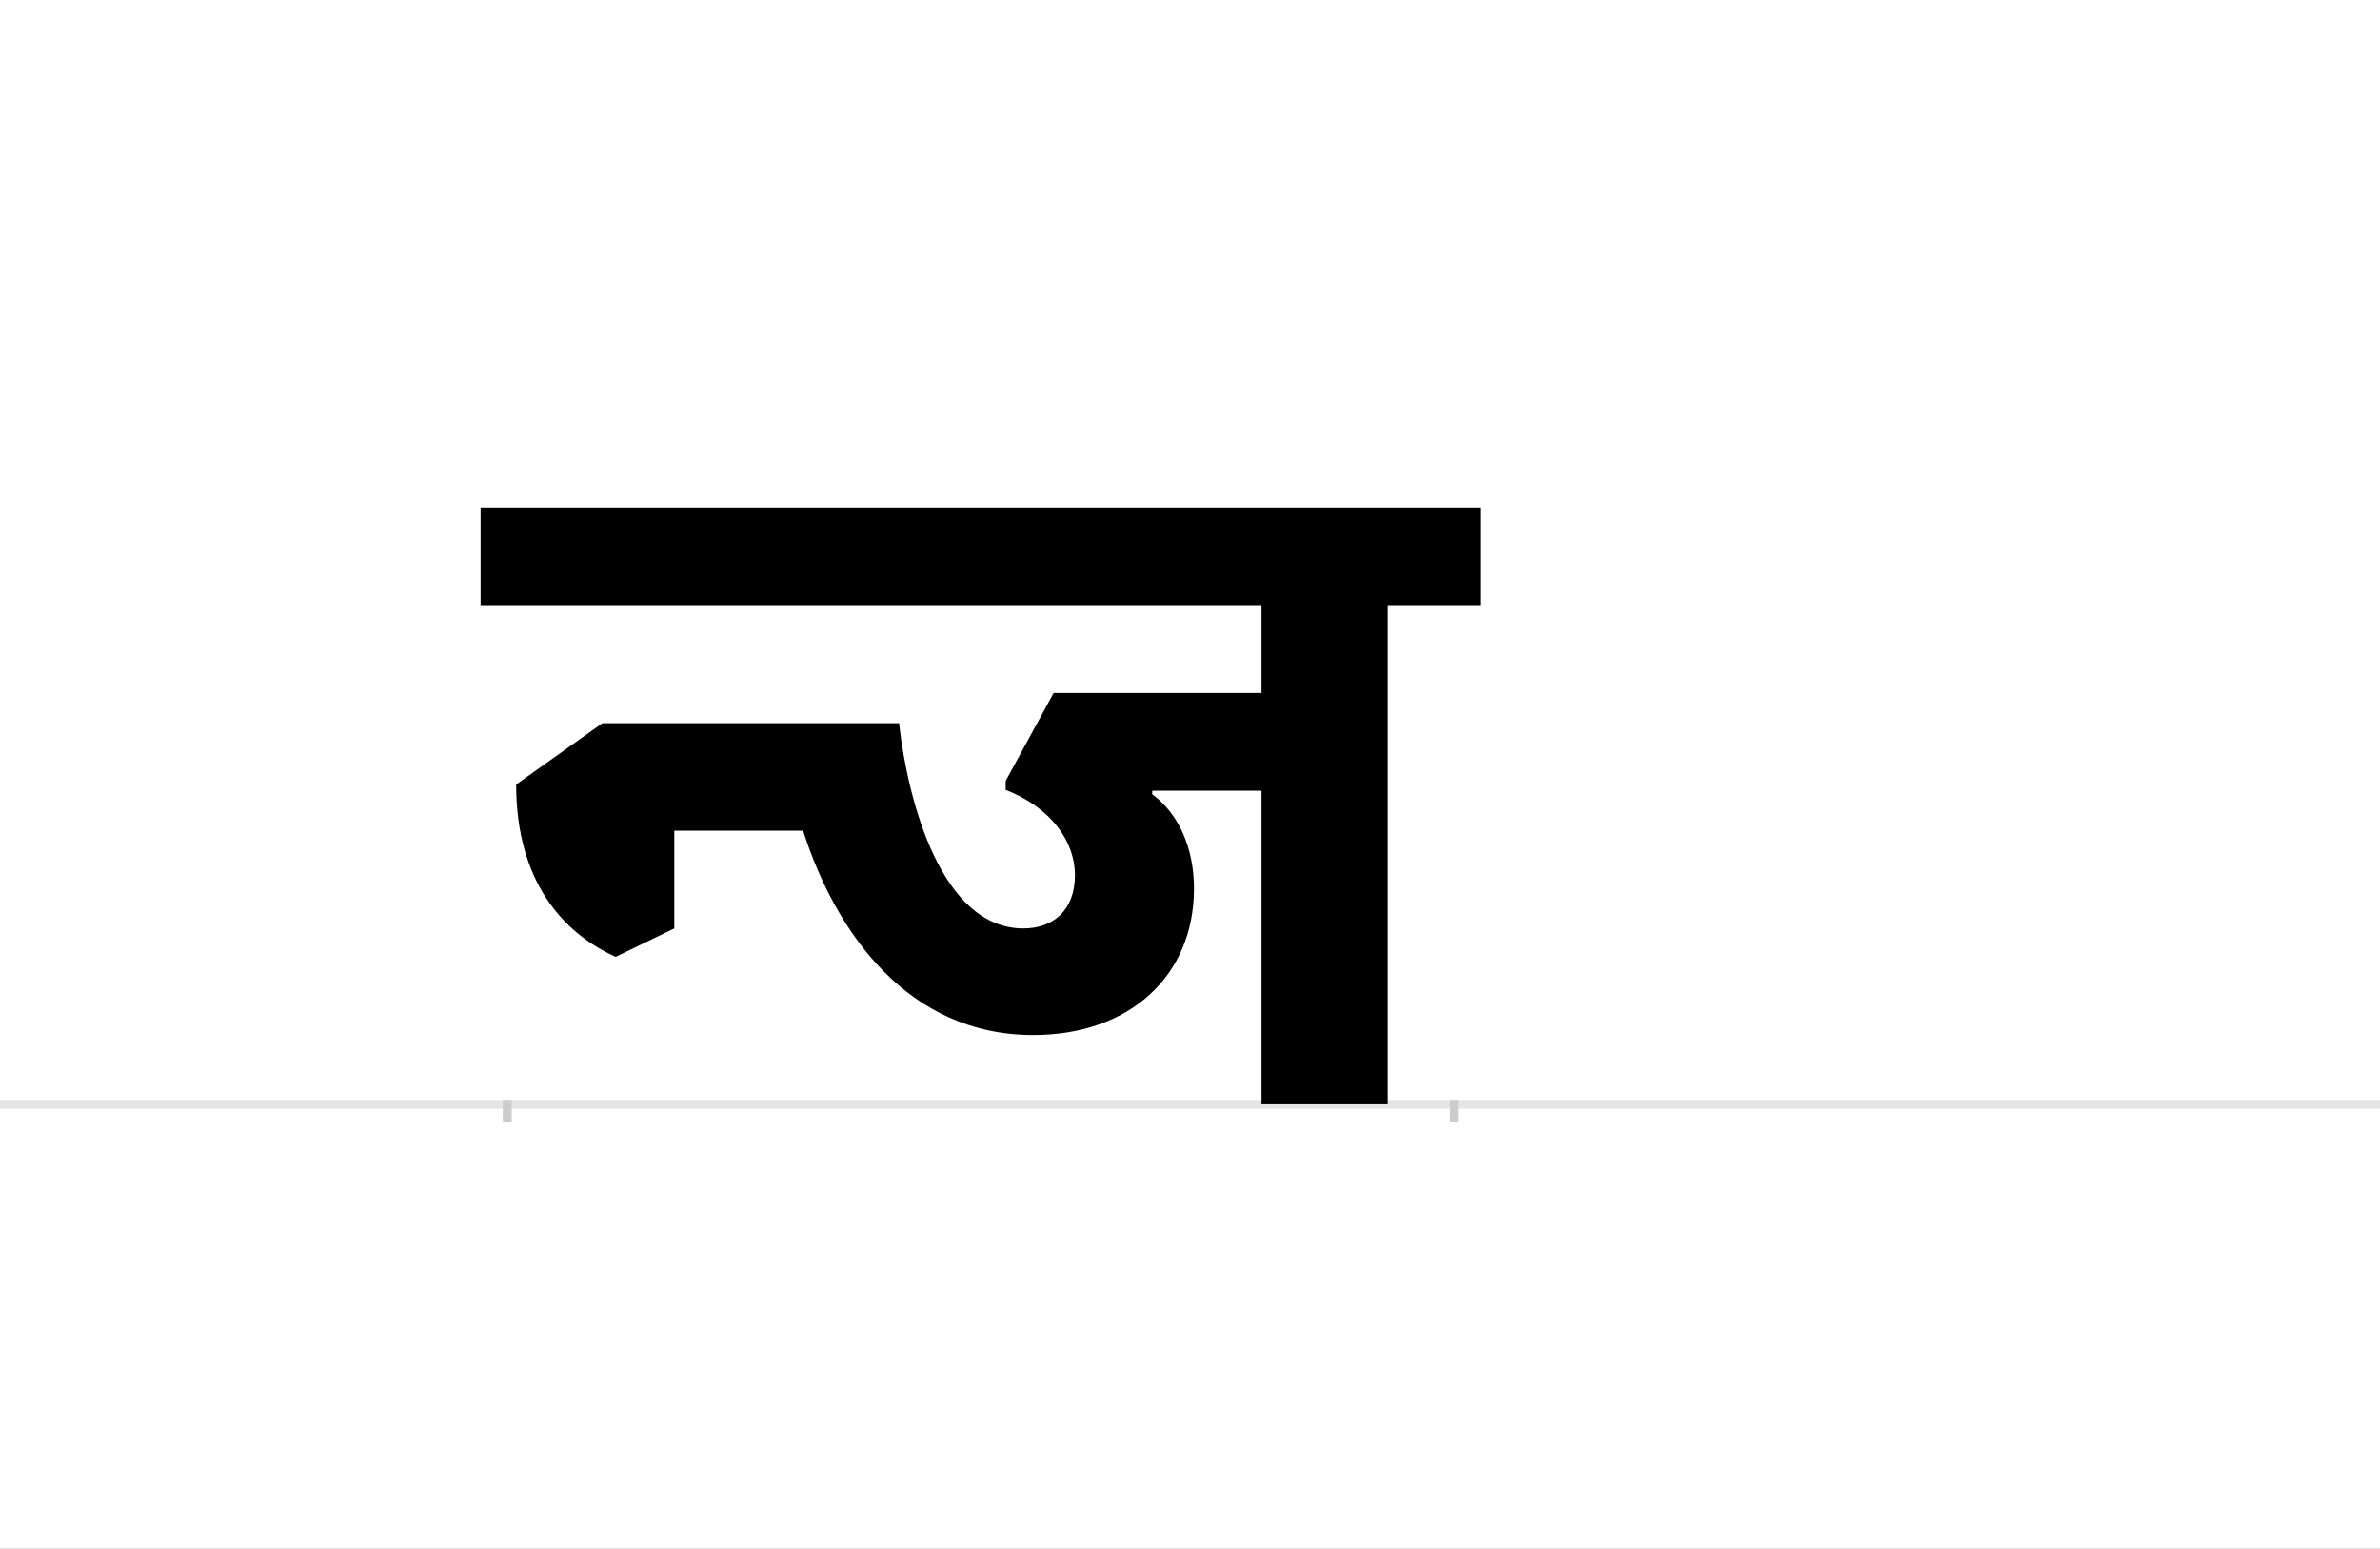 <?xml version="1.0" encoding="UTF-8"?>
<svg height="1743" version="1.1" width="2679" xmlns="http://www.w3.org/2000/svg" xmlns:xlink="http://www.w3.org/1999/xlink">
 <rect width="100%" height="100%" fill="#808080" stroke="none"/>
 <path d="M0,0 l2679,0 l0,1743 l-2679,0 Z M0,0" fill="rgb(255,255,255)" transform="matrix(1,0,0,-1,0,1743)"/>
 <path d="M0,0 l2679,0" fill="none" stroke="rgb(229,229,229)" stroke-width="10" transform="matrix(1,0,0,-1,0,1243)"/>
 <path d="M0,5 l0,-25" fill="none" stroke="rgb(204,204,204)" stroke-width="10" transform="matrix(1,0,0,-1,571,1243)"/>
 <path d="M0,5 l0,-25" fill="none" stroke="rgb(204,204,204)" stroke-width="10" transform="matrix(1,0,0,-1,1637,1243)"/>
 <path d="M991,0 l0,562 l105,0 l0,109 l-1126,0 l0,-109 l879,0 l0,-99 l-234,0 l-54,-99 l0,-10 c51,-20,78,-58,78,-96 c0,-40,-25,-60,-58,-60 c-92,0,-130,142,-140,231 l-334,0 l-97,-69 c0,-108,52,-167,112,-194 l66,32 l0,110 l145,0 c37,-116,119,-230,259,-230 c109,0,181,67,181,165 c0,45,-17,84,-47,106 l0,4 l123,0 l0,-353 Z M991,0" fill="rgb(0,0,0)" transform="matrix(1,0,0,-1,571,1243)"/>
</svg>